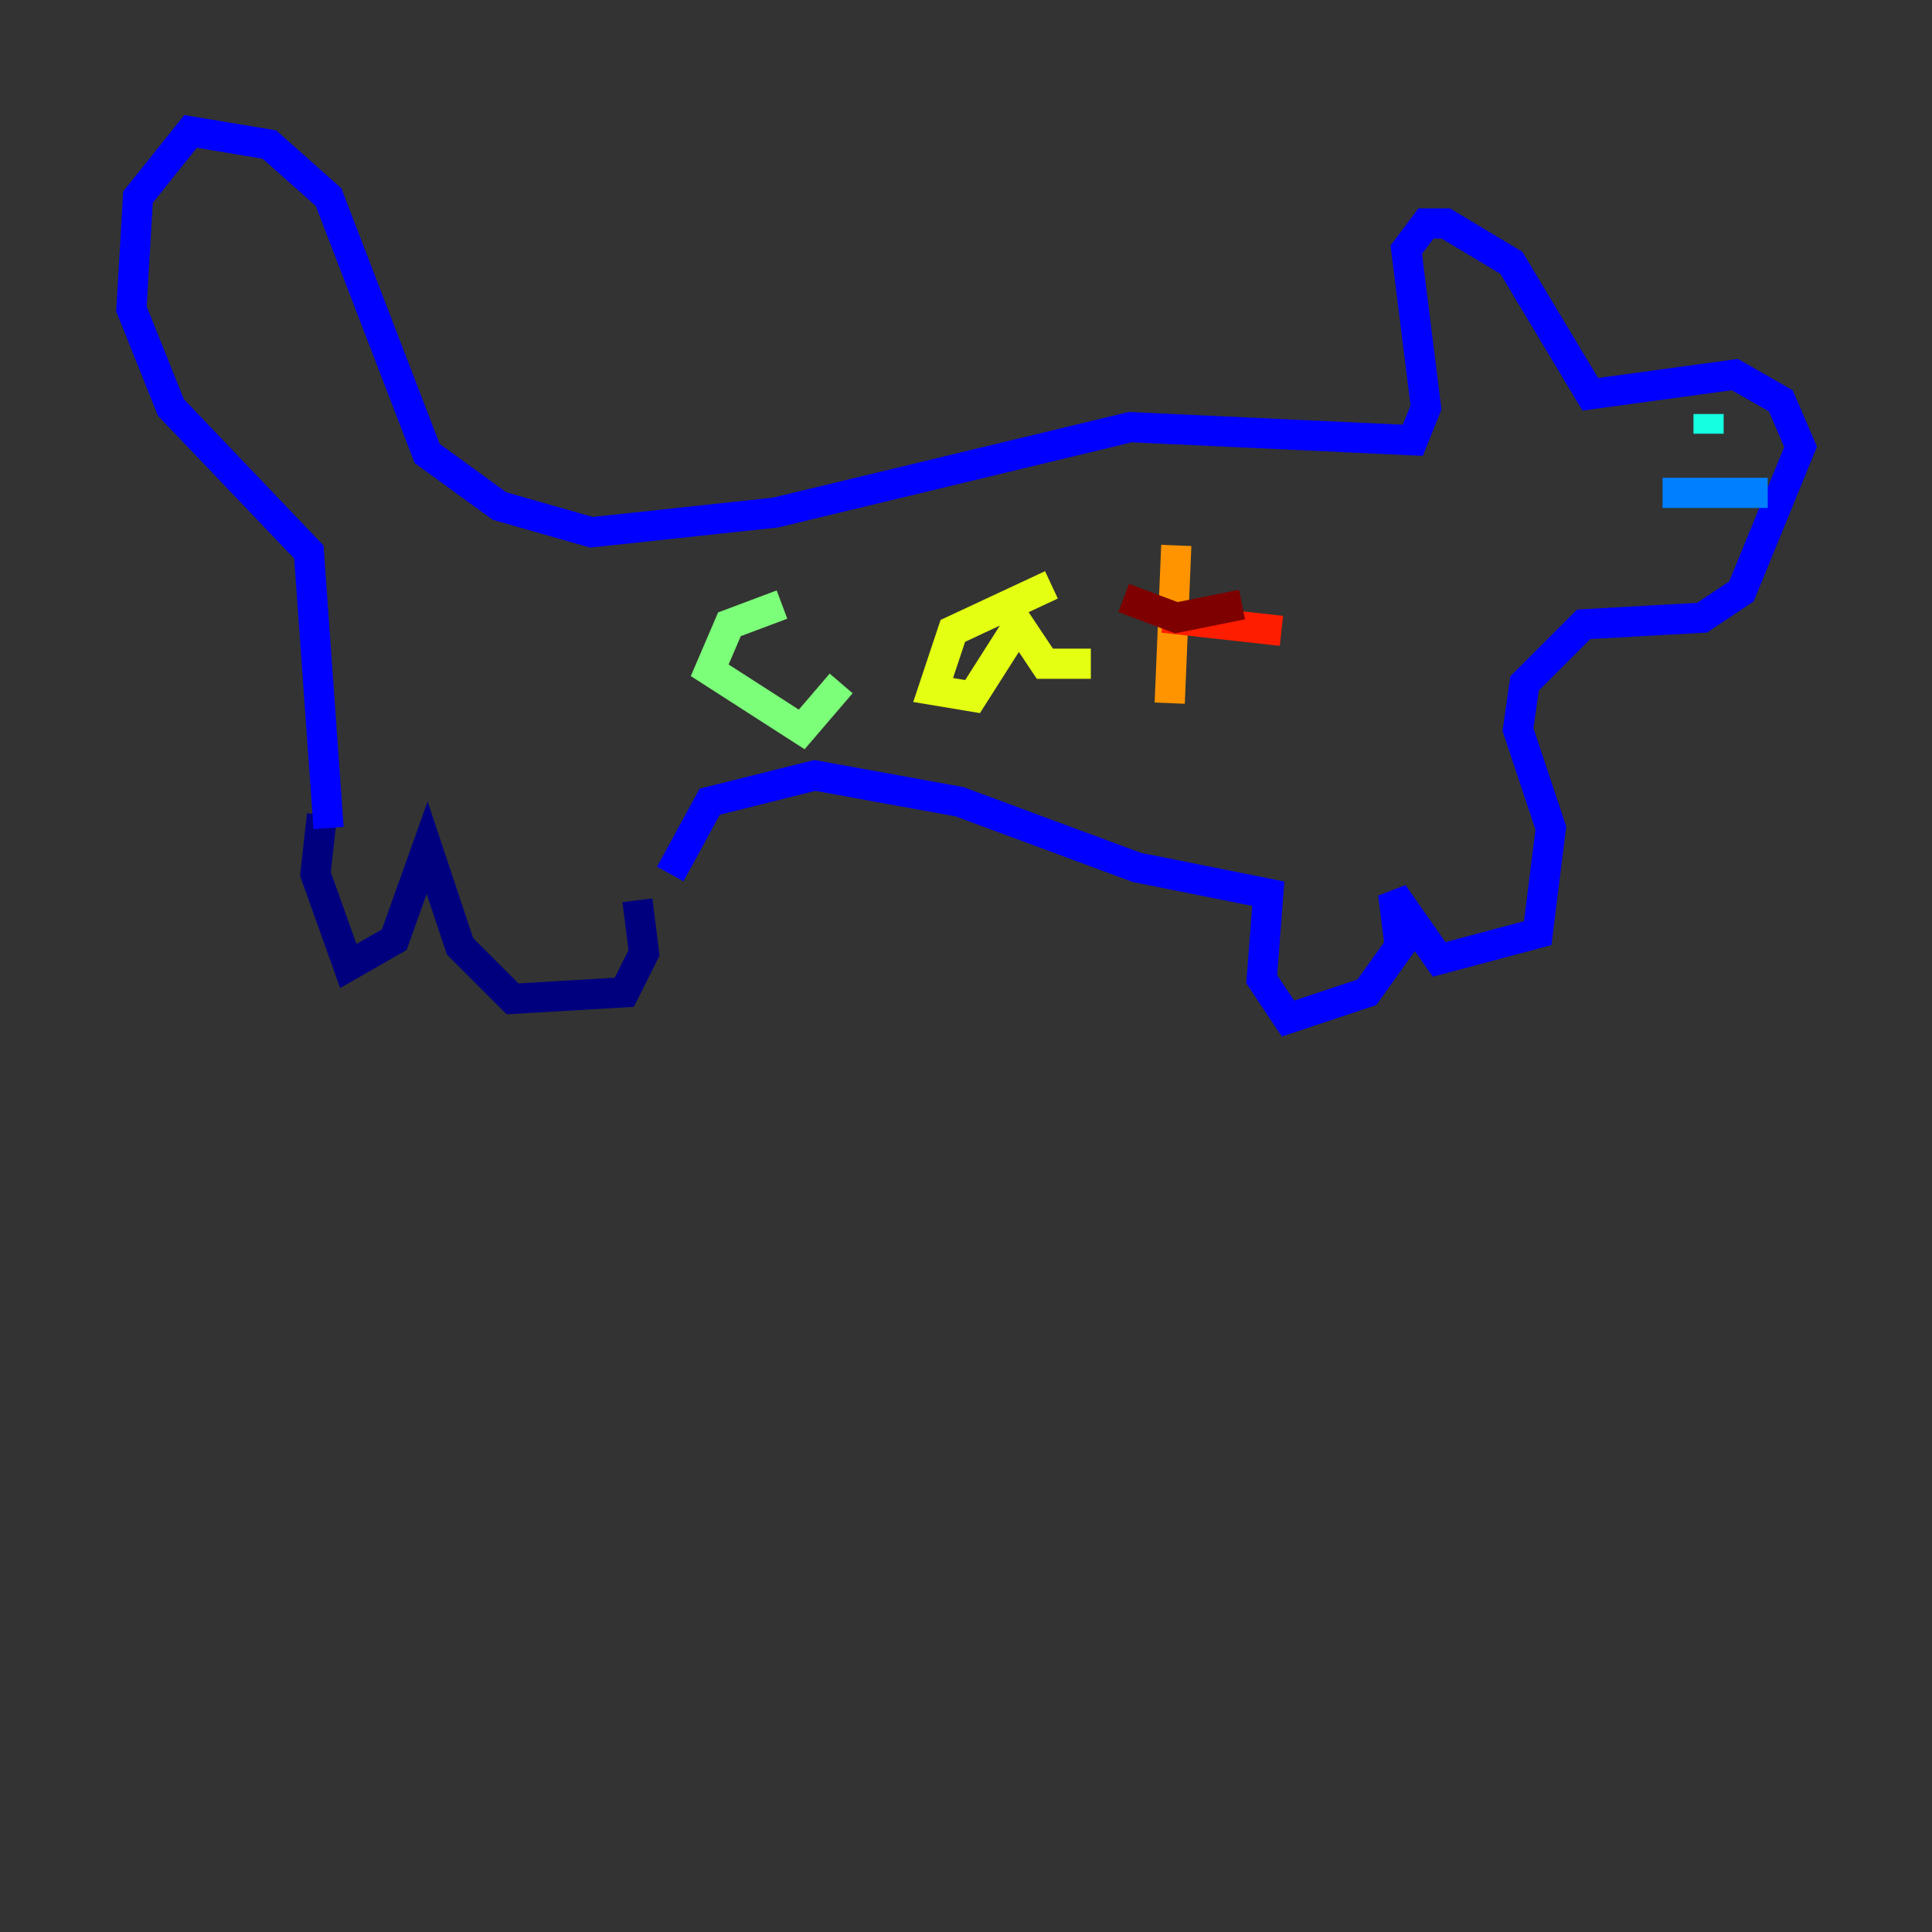 <?xml version="1.0" encoding="utf-8" ?>
<svg baseProfile="tiny" height="128" version="1.2" viewBox="0,0,128,128" width="128" xmlns="http://www.w3.org/2000/svg" xmlns:ev="http://www.w3.org/2001/xml-events" xmlns:xlink="http://www.w3.org/1999/xlink"><rect x="0" y="0" width="128" height="128" fill="#333333" stroke="none"/><defs /><polyline fill="none" points="21.333,53.986 20.898,57.905 23.075,64.0 26.122,62.258 28.299,56.163 30.476,62.694 33.959,66.177 41.361,65.742 42.667,63.129 42.231,59.646" stroke="#00007f" stroke-width="2" /><polyline fill="none" points="44.408,57.905 47.02,53.116 53.986,51.374 63.565,53.116 75.32,57.469 84.027,59.211 83.592,64.871 85.333,67.483 90.558,65.742 92.735,62.694 92.299,59.211 95.347,63.565 101.878,61.823 102.748,54.857 100.571,48.327 101.007,45.279 104.925,41.361 112.762,40.925 115.374,39.184 119.293,29.605 117.986,26.558 114.939,24.816 105.361,26.122 100.136,17.415 95.782,14.803 94.476,14.803 93.17,16.544 94.476,26.993 93.605,29.17 74.884,28.299 51.374,33.959 39.184,35.265 33.088,33.524 28.299,30.041 21.769,13.061 17.85,9.578 12.626,8.707 9.143,13.061 8.707,20.463 11.32,26.993 20.463,36.571 21.769,54.857" stroke="#0000ff" stroke-width="2" /><polyline fill="none" points="117.116,32.653 110.15,32.653" stroke="#0080ff" stroke-width="2" /><polyline fill="none" points="113.197,27.429 113.197,28.735" stroke="#15ffe1" stroke-width="2" /><polyline fill="none" points="51.809,40.054 48.327,41.361 47.02,44.408 53.116,48.327 55.728,45.279" stroke="#7cff79" stroke-width="2" /><polyline fill="none" points="69.66,38.748 63.129,41.796 61.823,45.714 64.435,46.15 67.483,41.361 69.225,43.973 72.272,43.973" stroke="#e4ff12" stroke-width="2" /><polyline fill="none" points="77.932,36.136 77.497,46.585" stroke="#ff9400" stroke-width="2" /><polyline fill="none" points="77.061,40.925 84.898,41.796" stroke="#ff1d00" stroke-width="2" /><polyline fill="none" points="74.449,39.619 77.932,40.925 82.286,40.054" stroke="#7f0000" stroke-width="2" /></svg>
